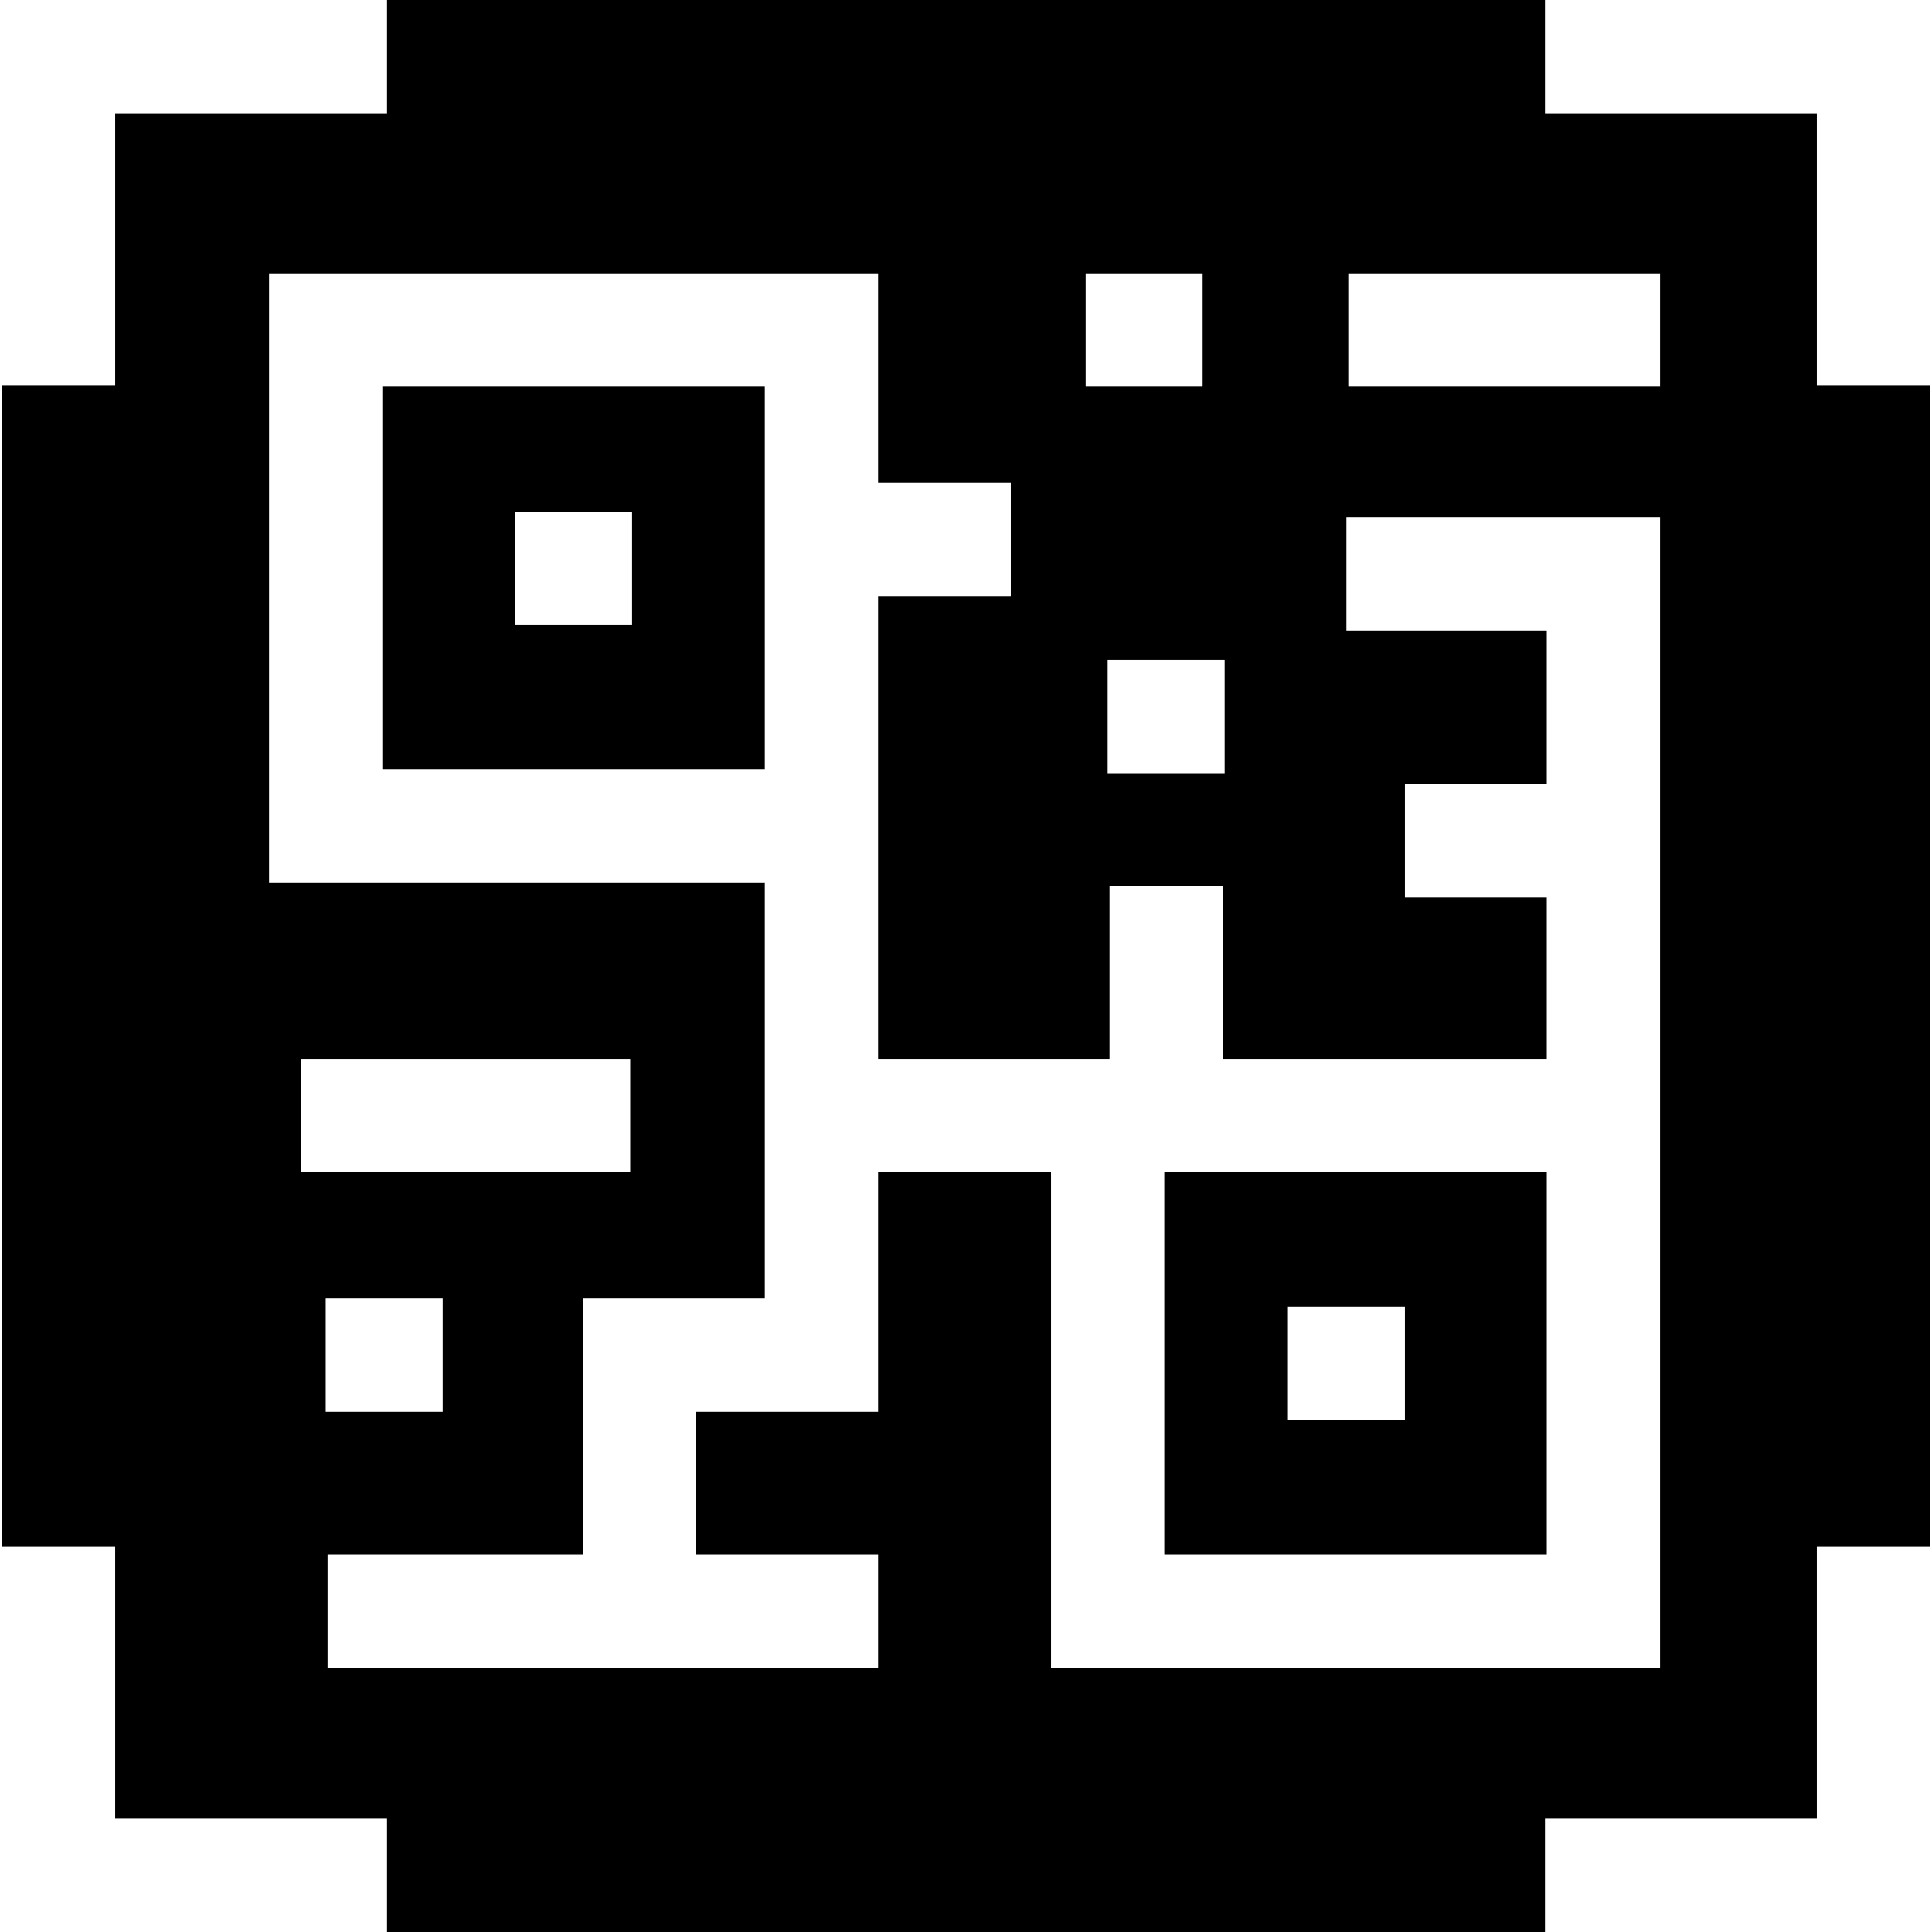 <svg id="Capa_1" enable-background="new 0 0 511.668 511.668" height="512" viewBox="0 0 511.668 511.668" width="512" xmlns="http://www.w3.org/2000/svg"><g id="XMLID_827_"><path id="XMLID_837_" d="m308.352 411.695h101.294v-101.293h-101.294zm32.74-65.646h30.985v30h-30.985z"/><path id="XMLID_845_" d="m202.552 157.86v-30-25.457h-101.293v101.293h101.293zm-35.154 7.703h-30.985v-30h30.985z"/><path id="XMLID_846_" d="m409.167 0 102 .001v-.001z"/><path id="XMLID_864_" d="m481.167 102.001v-72l-72-.001v-30h-306.666v30h-72v72h-30v307.668h30v72h72v30h408.666l-102-.001v-30l72 .001v-72h30v-307.667zm-187.815 72.774h30.985v30h-30.985zm-5.829-72.372v-30h30.985v30zm-207.723 207.999v-30h87.105v30zm6.459 33.48h30.985v30h-30.985zm353.387 97.813h-161.294v-131.293h-45.799v63.479h-48.177v37.813h48.177v30h-145.802v-30h67.624v-67.813h48.177v-110.185h-131.293v-161.293h161.293v55.457h35.15v30h-35.15v122.542h60.799.493v-45.812h30v45.812h85.801v-42.716h-37.568v-30h37.568v-40.724h-53.062v-30h83.062v304.733zm0-339.292h-82.568v-30h82.568z"/></g></svg>